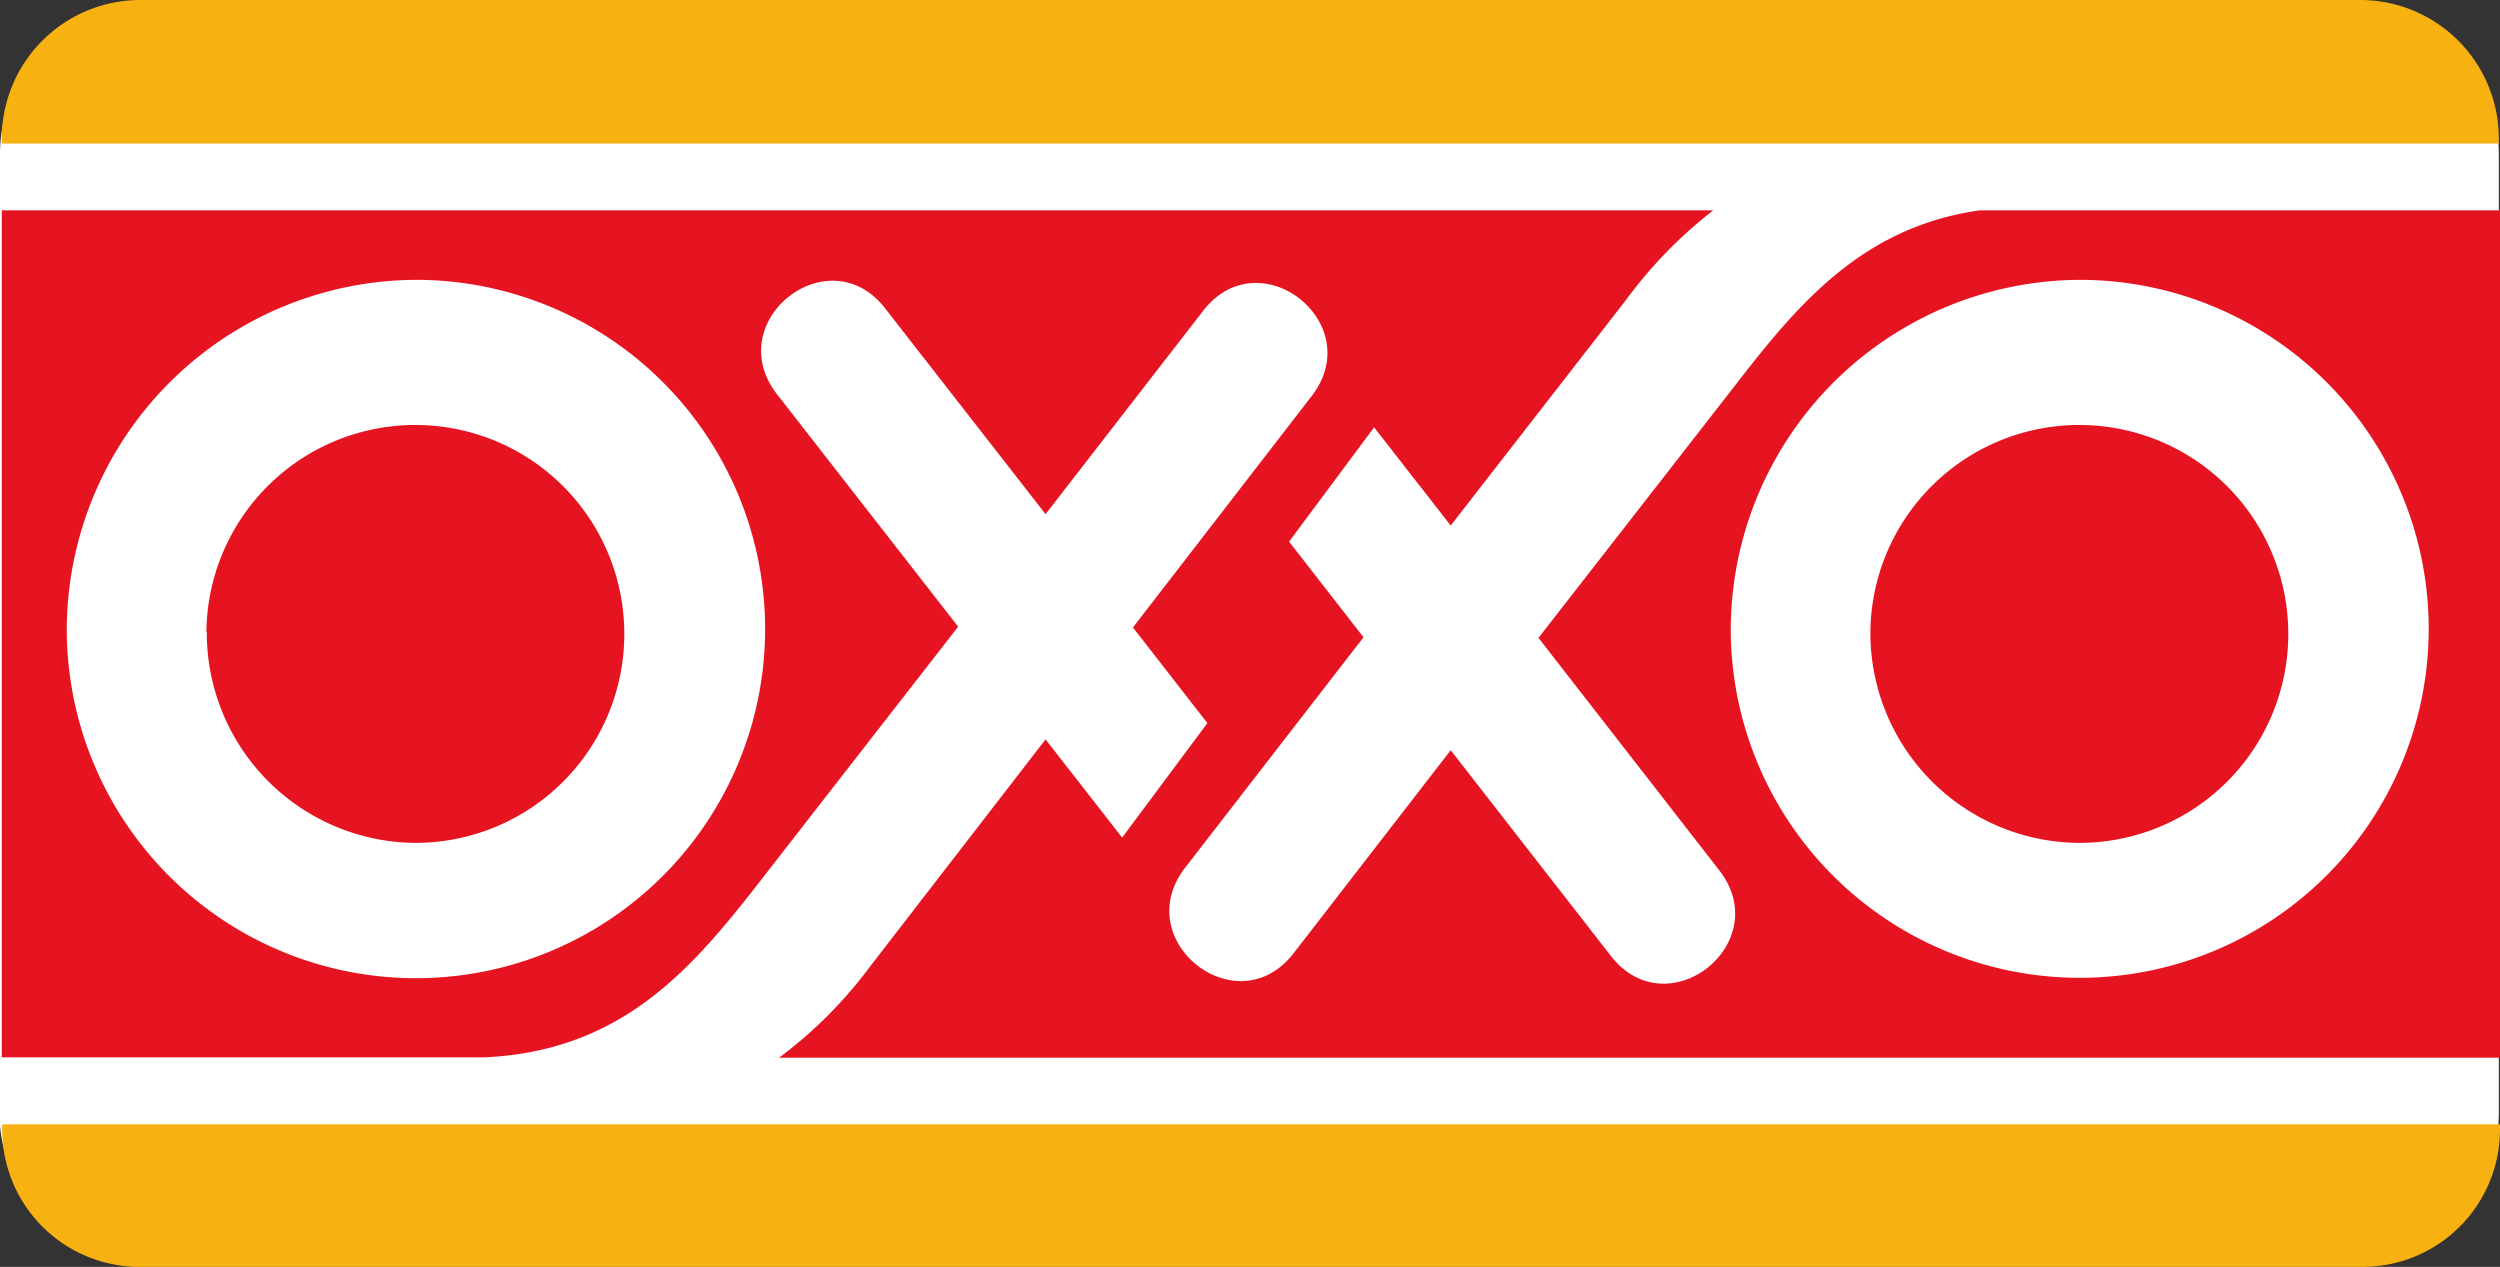 <svg id="OXXO" xmlns="http://www.w3.org/2000/svg" viewBox="0 0 127.3 64.51"><rect x="0" y="0" width="127.3" height="64.51" fill="#333333" stroke="none"/><defs><style>.cls-1{fill:#fff;}.cls-2{fill:#f7b111;}.cls-3{fill:#e61420;}</style></defs><path class="cls-1" d="M118.76,31.69A7.67,7.67,0,0,1,126.4,24h112A7.67,7.67,0,0,1,246,31.69V80.43a7.67,7.67,0,0,1-7.63,7.7h-112a7.67,7.67,0,0,1-7.64-7.7Z" transform="translate(-118.76 -23.82)"/><path class="cls-2" d="M118.85,30.91a7.06,7.06,0,0,1,7-7.09H239a7.06,7.06,0,0,1,7,7.09v.22H118.85ZM246.06,81.07v.18a7,7,0,0,1-7,7.08H125.87a7,7,0,0,1-7-7.08v-.18Z" transform="translate(-118.76 -23.82)"/><path class="cls-3" d="M206.89,56a17.77,17.77,0,1,0,17.77-17.93A17.85,17.85,0,0,0,206.89,56Zm-84.73,0a17.78,17.78,0,1,0,17.77-17.93A17.86,17.86,0,0,0,122.16,56Zm123.9,21.68H158.43A22.68,22.68,0,0,0,163.09,73L172,61.47l3.9,5,4.34-5.83-3.79-4.87L185.54,44c2.89-3.71-2.63-8.07-5.51-4.36L172,50l-8.17-10.48c-2.88-3.7-8.39.67-5.5,4.38l9.22,11.83-10,12.85c-3.54,4.56-7.08,8.75-14.11,9.08H118.85V34.53H206a23,23,0,0,0-4.44,4.56l-8.93,11.49-3.9-5-4.33,5.82,3.79,4.87L179.11,68c-2.88,3.71,2.64,8.08,5.52,4.36l8-10.34,8.16,10.48c2.89,3.71,8.4-.67,5.51-4.37L197.1,56.3l10-12.84c3.25-4.21,6.51-8.08,12.47-8.93h26.5ZM214,56a10.64,10.64,0,1,1,10.64,10.74A10.69,10.69,0,0,1,214,56Zm-84.73,0a10.64,10.64,0,1,1,10.64,10.74A10.7,10.7,0,0,1,129.29,56" transform="translate(-118.76 -23.82)"/></svg>